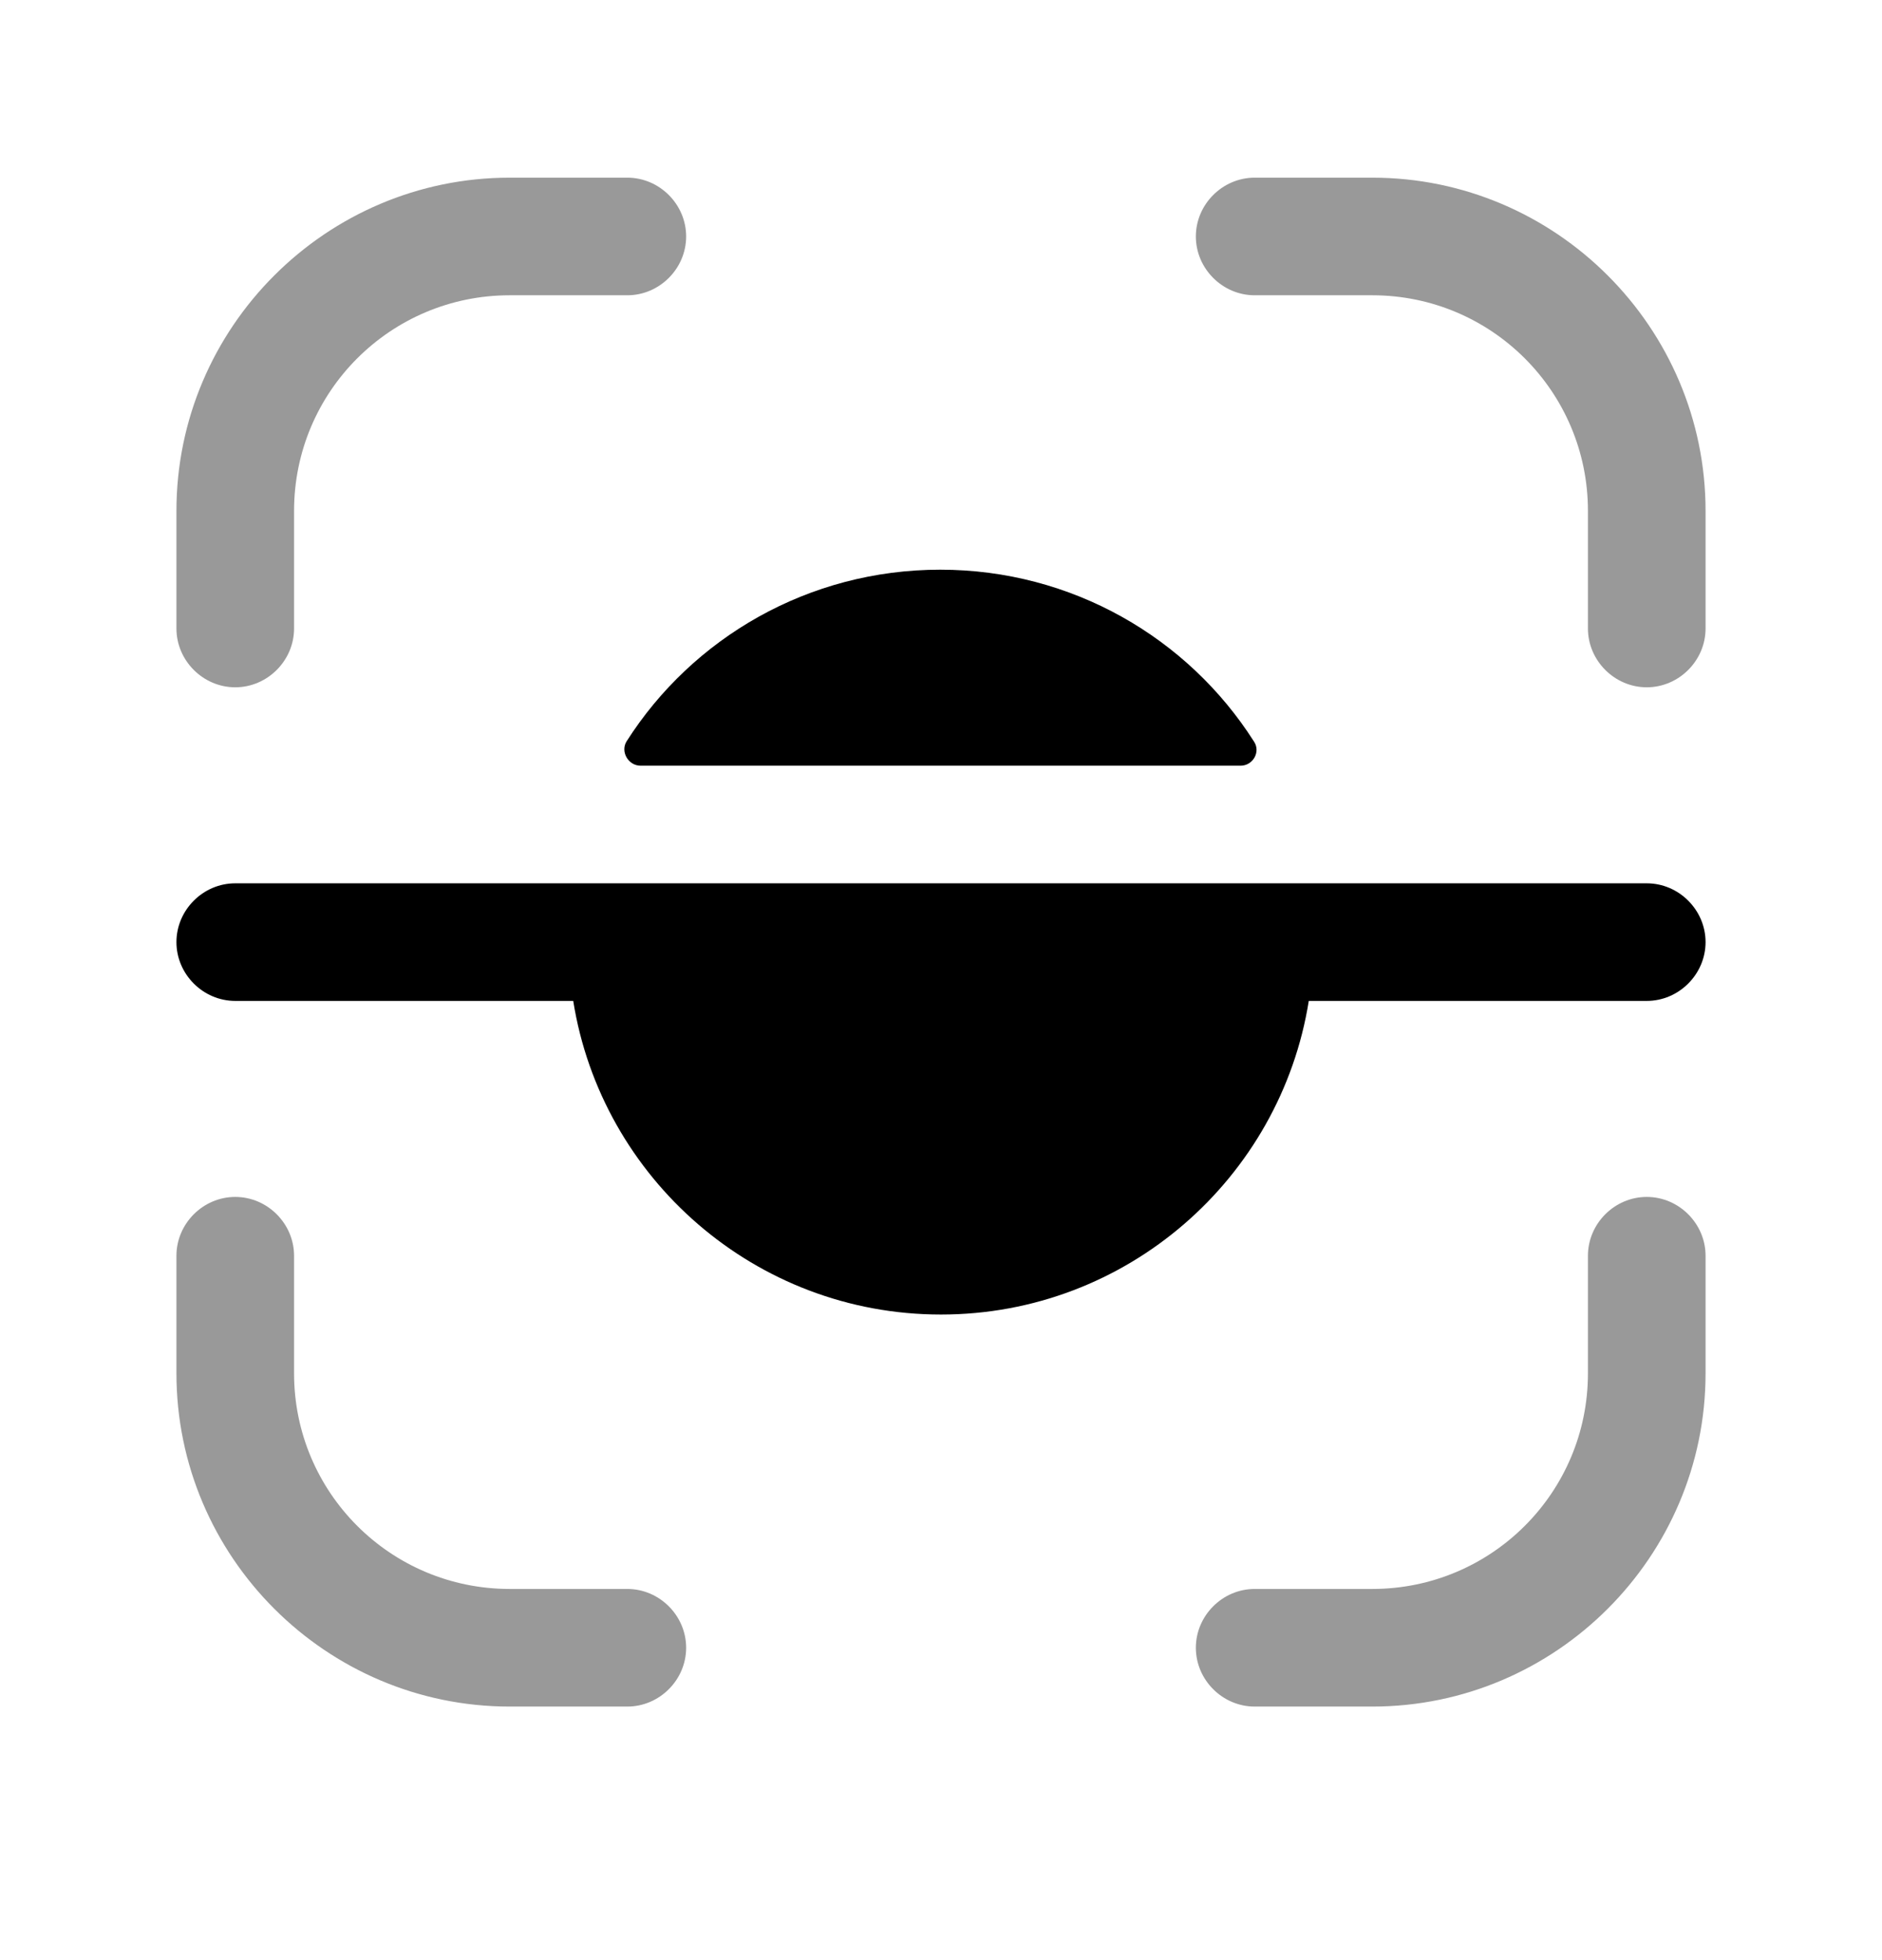<svg width="24" height="25" viewBox="0 0 24 25" fill="none" xmlns="http://www.w3.org/2000/svg">
<g id="scan">
<path id="Vector" opacity="0.4" d="M3 8.766C2.59 8.766 2.25 8.426 2.25 8.016V6.516C2.25 4.176 4.16 2.266 6.5 2.266H8C8.41 2.266 8.75 2.606 8.75 3.016C8.75 3.426 8.41 3.766 8 3.766H6.5C4.98 3.766 3.75 4.996 3.75 6.516V8.016C3.75 8.426 3.41 8.766 3 8.766Z" fill="black"/>
<path id="Vector_2" opacity="0.4" d="M8 21.766H6.5C4.16 21.766 2.25 19.856 2.25 17.516V16.016C2.25 15.606 2.59 15.266 3 15.266C3.41 15.266 3.75 15.606 3.75 16.016V17.516C3.75 19.036 4.98 20.266 6.5 20.266H8C8.41 20.266 8.75 20.606 8.75 21.016C8.75 21.426 8.41 21.766 8 21.766Z" fill="black"/>
<path id="Vector_3" opacity="0.4" d="M17.5 21.766H16C15.59 21.766 15.25 21.426 15.25 21.016C15.25 20.606 15.59 20.266 16 20.266H17.5C19.02 20.266 20.25 19.036 20.25 17.516V16.016C20.25 15.606 20.59 15.266 21 15.266C21.41 15.266 21.75 15.606 21.75 16.016V17.516C21.75 19.856 19.84 21.766 17.5 21.766Z" fill="black"/>
<path id="Vector_4" opacity="0.4" d="M21 8.766C20.59 8.766 20.25 8.426 20.25 8.016V6.516C20.25 4.996 19.02 3.766 17.5 3.766H16C15.59 3.766 15.25 3.426 15.25 3.016C15.25 2.606 15.59 2.266 16 2.266H17.5C19.84 2.266 21.75 4.176 21.75 6.516V8.016C21.75 8.426 21.41 8.766 21 8.766Z" fill="black"/>
<path id="Vector_5" d="M15.82 9.766H8.17C8.01 9.766 7.91 9.586 7.99 9.456C8.83 8.136 10.31 7.266 11.99 7.266C13.67 7.266 15.15 8.136 15.99 9.456C16.08 9.586 15.98 9.766 15.82 9.766Z" fill="black"/>
<path id="Vector_6" d="M21.75 12.016C21.75 12.426 21.41 12.766 21 12.766H16.69C16.33 15.026 14.37 16.766 12 16.766C9.63 16.766 7.67 15.026 7.31 12.766H3C2.59 12.766 2.25 12.426 2.25 12.016C2.25 11.606 2.59 11.266 3 11.266H21C21.41 11.266 21.75 11.606 21.75 12.016Z" fill="black"/>
</g>
</svg>
